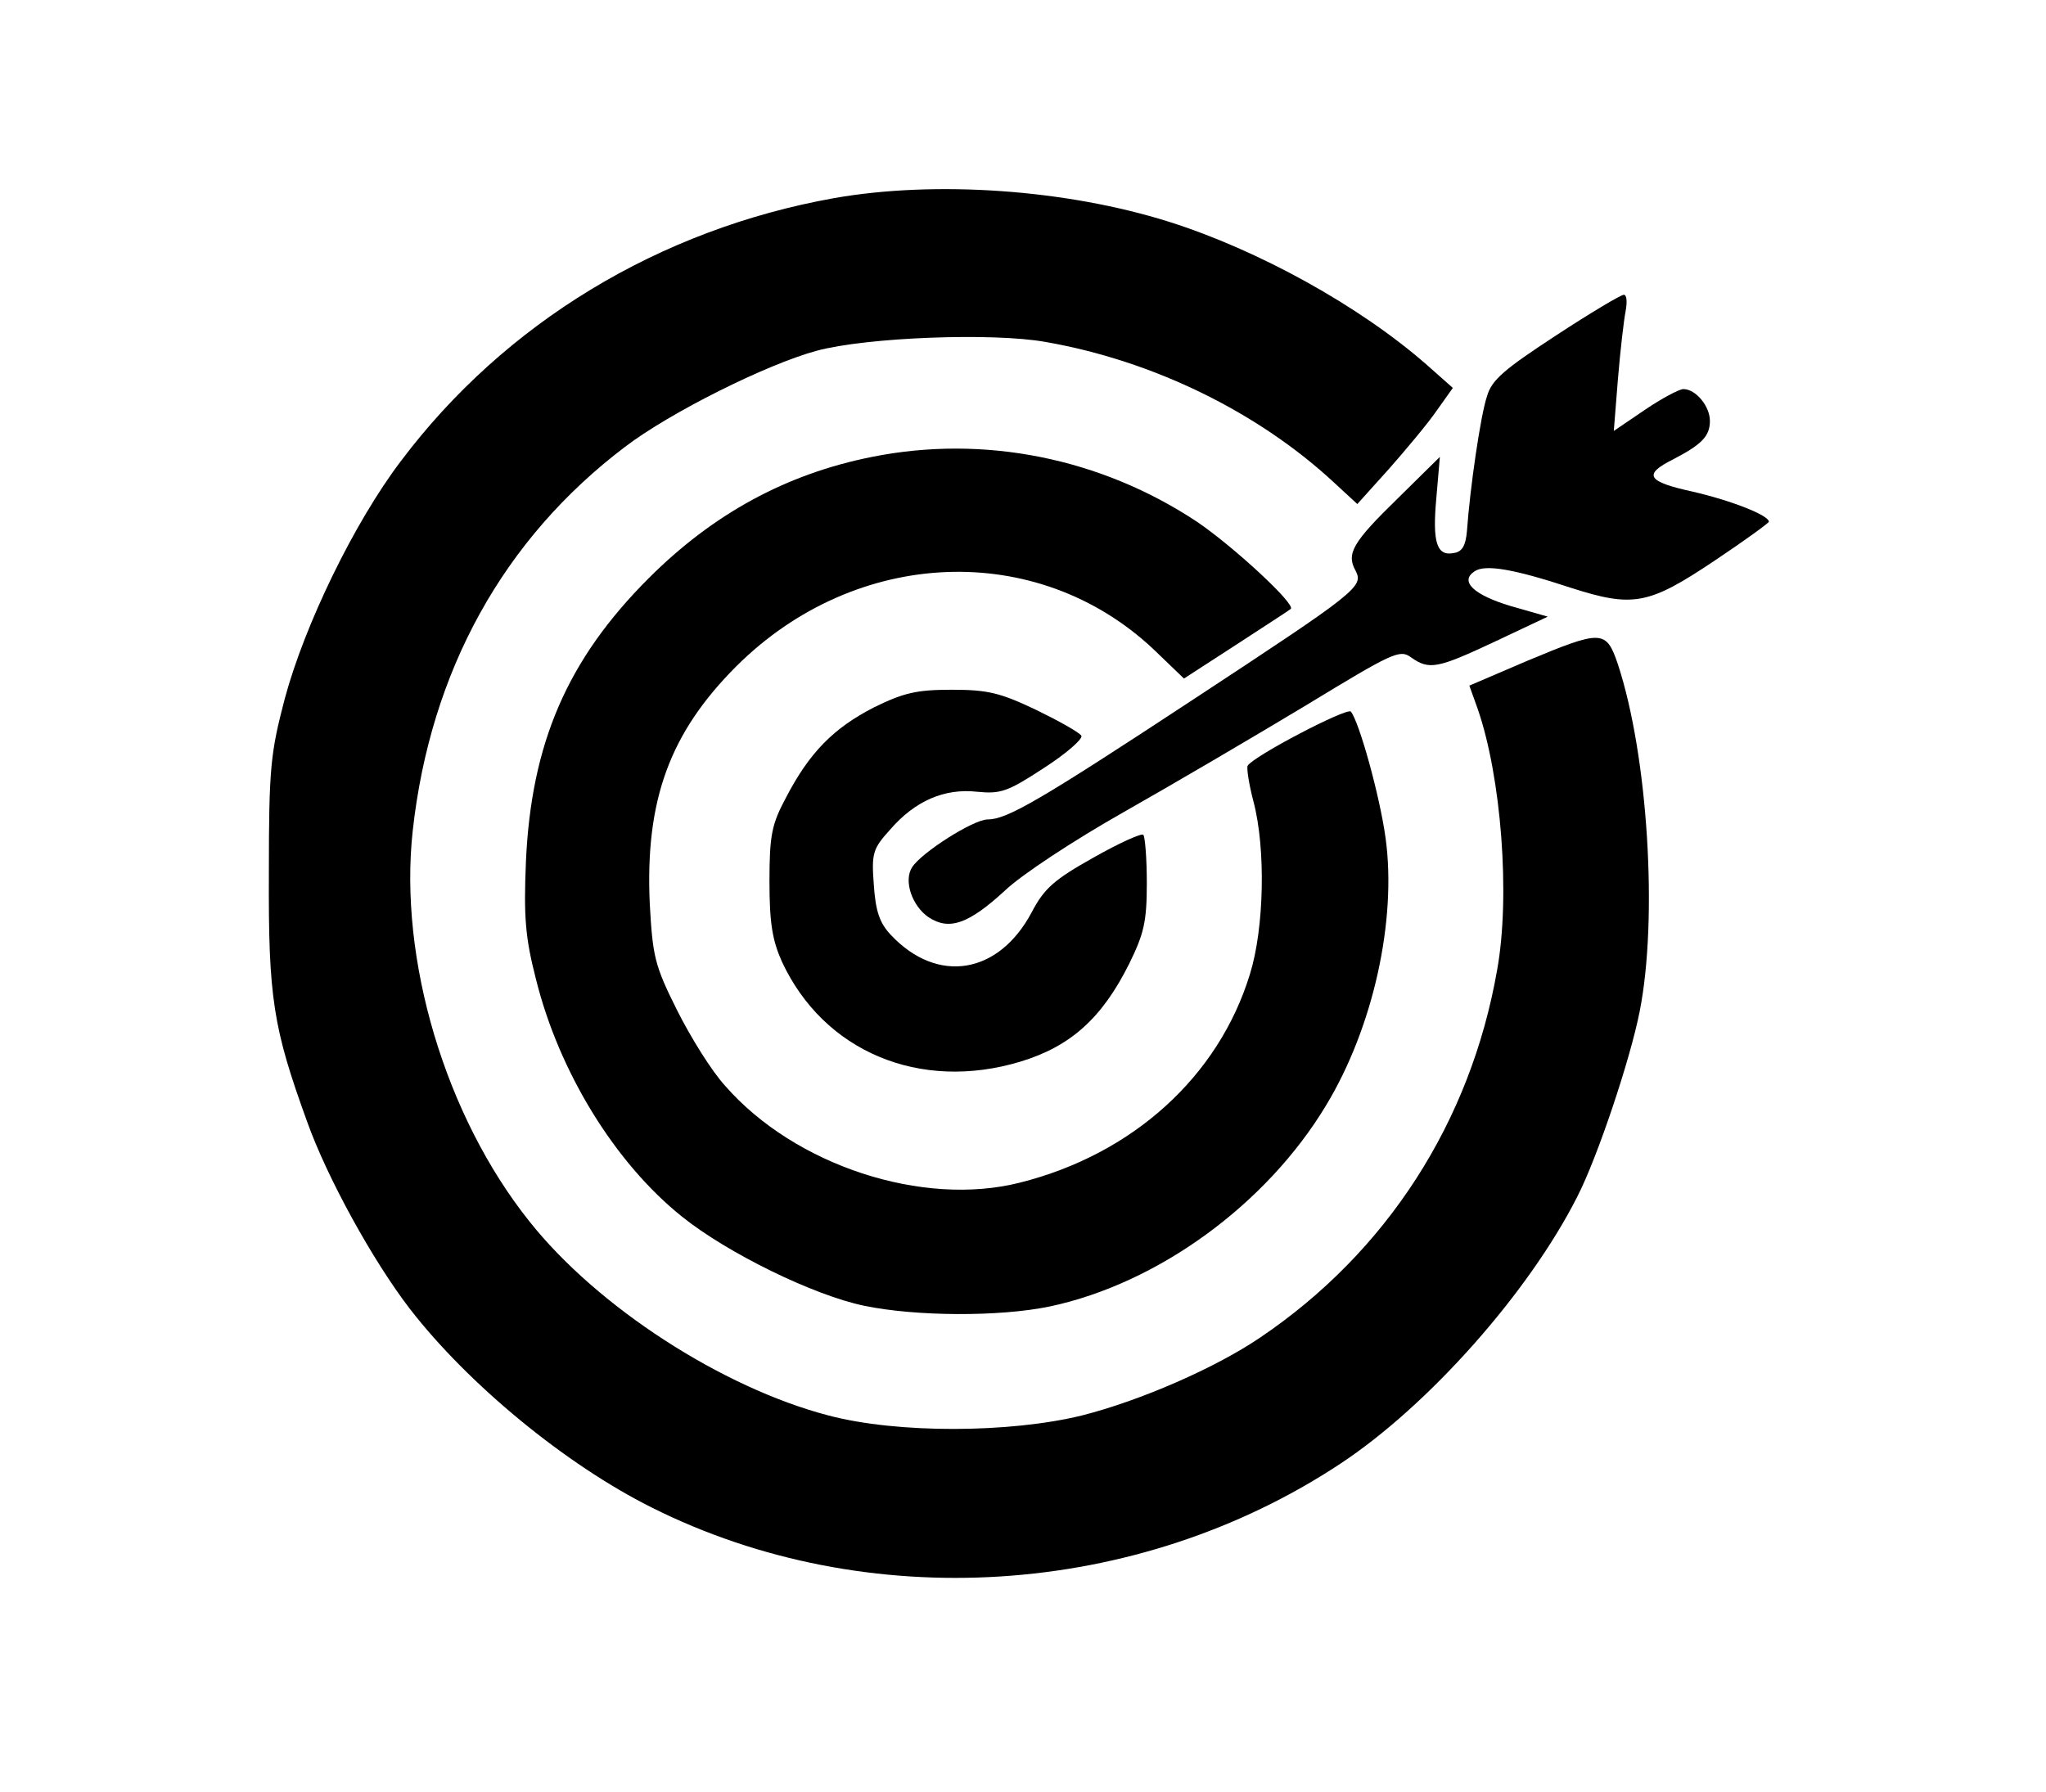 <?xml version="1.0" standalone="no"?>
<!DOCTYPE svg PUBLIC "-//W3C//DTD SVG 20010904//EN"
 "http://www.w3.org/TR/2001/REC-SVG-20010904/DTD/svg10.dtd">
<svg version="1.0" xmlns="http://www.w3.org/2000/svg"
 width="347pt" height="304pt" viewBox="0 0 347 304"
 preserveAspectRatio="xMidYMid meet">
<g transform="translate(0,304) scale(0.1,-0.1)"
fill="#000000" stroke="none">
<path d="M1415 2704 c-297 -53 -559 -212 -735 -446 -79 -104 -163 -277 -197
-403 -24 -92 -27 -116 -27 -295 -1 -213 7 -263 65 -423 34 -95 111 -235 174
-317 99 -128 264 -264 410 -337 365 -183 823 -154 1168 74 150 99 320 291 402
453 34 66 90 233 106 315 31 157 14 433 -37 588 -20 59 -27 59 -154 6 l-98
-42 14 -39 c40 -115 56 -318 33 -444 -45 -257 -187 -478 -402 -623 -75 -51
-203 -107 -302 -132 -122 -30 -313 -31 -430 0 -180 47 -392 184 -507 329 -143
179 -222 445 -198 663 30 271 154 495 360 651 76 58 240 140 325 163 85 23
299 31 388 15 184 -32 362 -120 490 -239 l39 -36 54 60 c29 33 66 77 81 99
l27 38 -44 39 c-114 100 -286 195 -438 243 -175 55 -396 70 -567 40z"/>
<path d="M2639 2471 c-87 -57 -109 -75 -117 -103 -11 -32 -29 -157 -34 -228
-2 -25 -8 -36 -22 -38 -29 -6 -37 17 -30 93 l6 70 -71 -70 c-77 -75 -88 -94
-72 -123 14 -27 4 -35 -273 -217 -263 -173 -318 -205 -351 -205 -24 0 -112
-56 -128 -81 -15 -23 0 -66 28 -85 35 -23 68 -11 129 45 28 27 118 86 201 133
83 47 221 128 309 181 148 90 160 96 179 82 31 -22 45 -19 143 27 l89 42 -63
18 c-63 19 -87 42 -61 59 18 12 66 4 163 -28 106 -34 132 -29 244 46 51 34 92
64 92 66 0 11 -64 36 -129 51 -78 17 -85 29 -33 55 48 25 62 39 62 65 0 25
-24 54 -45 54 -7 0 -37 -16 -65 -35 l-53 -36 7 88 c4 48 10 100 13 115 3 16 2
28 -3 28 -5 0 -57 -31 -115 -69z"/>
<path d="M1479 2265 c-146 -29 -270 -97 -379 -206 -138 -138 -199 -280 -208
-480 -4 -95 -1 -130 17 -200 39 -157 134 -312 248 -403 76 -61 222 -133 309
-151 87 -18 229 -19 315 -1 183 39 367 173 468 341 80 132 120 314 101 453
-10 73 -45 198 -59 215 -7 7 -166 -76 -175 -92 -2 -3 2 -31 10 -61 21 -80 18
-215 -6 -292 -53 -174 -199 -306 -390 -354 -165 -42 -382 29 -500 164 -23 25
-59 83 -82 129 -38 76 -41 91 -46 180 -8 176 34 290 147 403 203 202 510 214
707 29 l52 -50 88 57 c49 32 91 59 93 61 10 7 -97 106 -159 148 -163 108 -361
148 -551 110z"/>
<path d="M1482 1840 c-68 -35 -109 -76 -149 -153 -24 -45 -28 -63 -28 -142 0
-71 5 -100 21 -136 71 -153 234 -221 404 -170 86 26 139 74 185 166 25 51 30
71 30 137 0 42 -3 79 -6 82 -3 3 -41 -14 -85 -39 -66 -37 -83 -52 -104 -92
-56 -106 -160 -123 -239 -39 -19 20 -26 40 -29 85 -4 53 -2 61 27 93 43 50 93
71 148 65 40 -4 52 0 113 40 39 25 67 50 64 55 -4 6 -38 25 -77 44 -61 29 -82
34 -143 34 -59 0 -81 -5 -132 -30z"/>
</g>
</svg>
